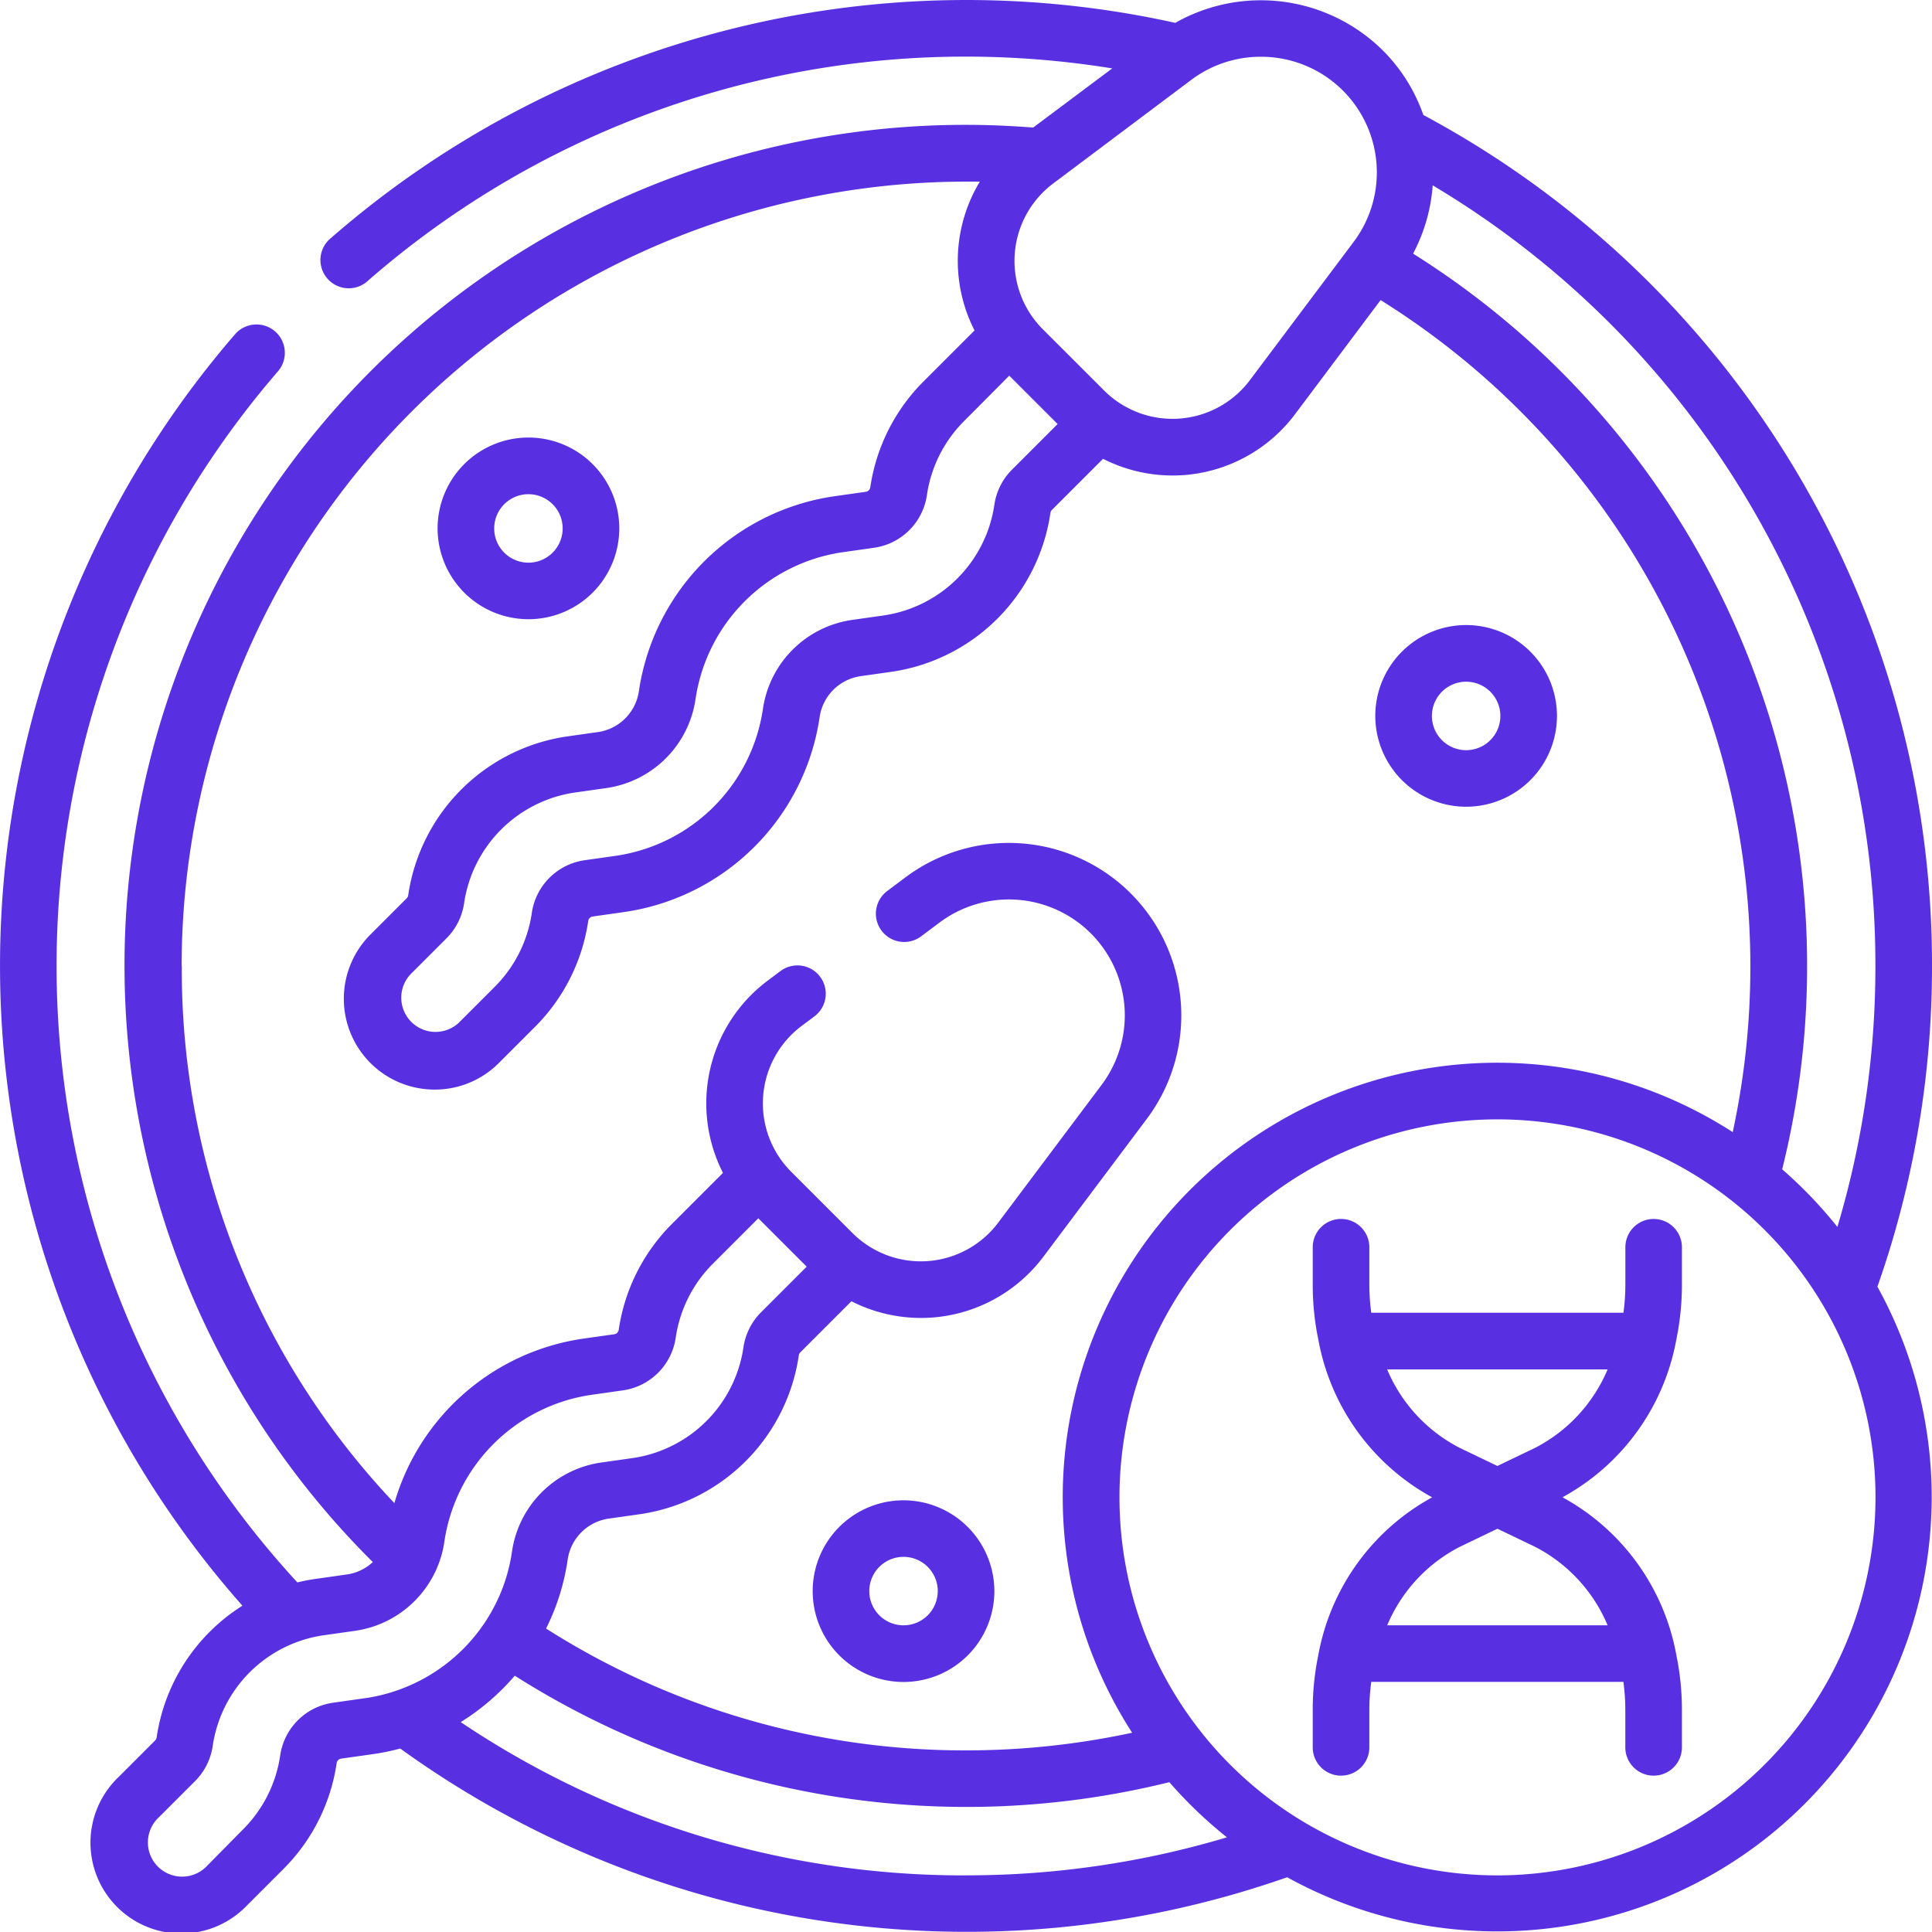 <svg xmlns="http://www.w3.org/2000/svg" width="36.349" height="36.349" viewBox="0 0 36.349 36.349">
  <g id="sperm_5903971" transform="translate(0 0)">
    <path id="Path_978688" data-name="Path 978688" d="M354.313,323.05a.532.532,0,0,0-.532.532v.706a4.024,4.024,0,0,1-.036.526H349a4.047,4.047,0,0,1-.036-.526v-.706a.532.532,0,1,0-1.065,0v.706a5.088,5.088,0,0,0,.106,1.036,4.244,4.244,0,0,0,2.141,2.963,4.244,4.244,0,0,0-2.141,2.963,5.086,5.086,0,0,0-.106,1.035v.706a.532.532,0,1,0,1.065,0v-.706a4.03,4.03,0,0,1,.036-.526h4.744a4.04,4.04,0,0,1,.036.526v.706a.532.532,0,1,0,1.065,0v-.706a5.086,5.086,0,0,0-.106-1.036,4.244,4.244,0,0,0-2.141-2.963,4.244,4.244,0,0,0,2.141-2.963,5.092,5.092,0,0,0,.106-1.036v-.706A.532.532,0,0,0,354.313,323.05Zm-.866,7.645H349.3a2.941,2.941,0,0,1,1.366-1.477l.708-.34.708.34A2.941,2.941,0,0,1,353.447,330.695Zm-1.366-3.338-.708.34-.708-.34a2.941,2.941,0,0,1-1.366-1.477h4.148A2.942,2.942,0,0,1,352.081,327.357Z" transform="translate(-323.201 -300.116)" fill="#5830e2"/>
    <path id="Path_978689" data-name="Path 978689" d="M36.349,18.174A18.134,18.134,0,0,0,26.779,2.163,3.212,3.212,0,0,0,26.018.95,3.263,3.263,0,0,0,22.112.43,18.194,18.194,0,0,0,6.228,4.477a.532.532,0,1,0,.7.8A17.1,17.1,0,0,1,18.174,1.065a17.277,17.277,0,0,1,2.752.222L19.438,2.4c-.419-.033-.843-.051-1.264-.051A15.817,15.817,0,0,0,7.014,29.389a.9.9,0,0,1-.485.233l-.6.085c-.113.016-.225.038-.334.065A17.109,17.109,0,0,1,5.228,6.988a.532.532,0,0,0-.805-.7,18.173,18.173,0,0,0,.138,23.922,3.533,3.533,0,0,0-1.614,2.479.1.1,0,0,1-.029.057l-.682.682a1.709,1.709,0,1,0,2.416,2.416l.682-.682a3.541,3.541,0,0,0,1-1.99.1.1,0,0,1,.086-.085l.6-.085a4.266,4.266,0,0,0,.51-.105,18.2,18.2,0,0,0,16.687,2.422A8.174,8.174,0,0,0,35.322,24.208a18.121,18.121,0,0,0,1.027-6.034Zm-1.065,0a17.089,17.089,0,0,1-.715,4.91A8.25,8.25,0,0,0,33.53,22,15.822,15.822,0,0,0,26.586,4.772a3.235,3.235,0,0,0,.369-1.285A17.068,17.068,0,0,1,35.284,18.174ZM23.721,1.068a2.176,2.176,0,0,1,1.746,3.484l-1.951,2.6a1.82,1.82,0,0,1-2.743.195L19.62,6.195a1.82,1.82,0,0,1,.195-2.743l2.6-1.951a2.171,2.171,0,0,1,1.305-.433Zm-4.733,6,.91.91-.86.86a1.173,1.173,0,0,0-.33.66,2.466,2.466,0,0,1-2.082,2.081l-.6.085a1.98,1.98,0,0,0-1.672,1.672A3.274,3.274,0,0,1,11.595,16.1l-.6.085a1.172,1.172,0,0,0-.989.989,2.469,2.469,0,0,1-.694,1.388l-.682.682a.644.644,0,0,1-.91-.91l.682-.682a1.173,1.173,0,0,0,.33-.66,2.466,2.466,0,0,1,2.082-2.081l.6-.085a1.98,1.98,0,0,0,1.672-1.672,3.274,3.274,0,0,1,2.764-2.764l.6-.085a1.171,1.171,0,0,0,.989-.989,2.469,2.469,0,0,1,.694-1.388ZM3.417,18.174A14.774,14.774,0,0,1,18.174,3.417l.261,0a2.881,2.881,0,0,0-.1,2.8l-.961.961a3.541,3.541,0,0,0-1,1.99.1.1,0,0,1-.086.085l-.6.085a4.345,4.345,0,0,0-3.668,3.667.91.91,0,0,1-.768.768l-.6.085A3.536,3.536,0,0,0,7.68,16.844a.1.1,0,0,1-.029.057l-.682.682A1.709,1.709,0,0,0,8.177,20.5h0A1.7,1.7,0,0,0,9.385,20l.682-.682a3.541,3.541,0,0,0,1-1.99.1.1,0,0,1,.086-.085l.6-.085a4.345,4.345,0,0,0,3.668-3.668.91.91,0,0,1,.768-.768l.6-.085A3.536,3.536,0,0,0,19.763,9.65a.1.1,0,0,1,.029-.057l.961-.961a2.882,2.882,0,0,0,1.308.314q.1,0,.205-.007a2.884,2.884,0,0,0,2.1-1.147l1.609-2.146A14.781,14.781,0,0,1,32.6,21.3,8.174,8.174,0,0,0,21.3,32.6a14.838,14.838,0,0,1-3.126.332,14.677,14.677,0,0,1-7.9-2.292,4.275,4.275,0,0,0,.407-1.3.91.91,0,0,1,.768-.768l.6-.085A3.536,3.536,0,0,0,15.029,25.5a.1.1,0,0,1,.029-.057l.961-.961a2.881,2.881,0,0,0,1.308.314q.1,0,.205-.007a2.883,2.883,0,0,0,2.1-1.147l1.951-2.6A3.245,3.245,0,0,0,17.044,16.5l-.352.264a.532.532,0,0,0,.639.852l.352-.264A2.18,2.18,0,0,1,20.734,20.4L18.783,23a1.82,1.82,0,0,1-2.743.2l-1.154-1.154a1.82,1.82,0,0,1,.195-2.743l.242-.181a.532.532,0,1,0-.639-.852l-.242.181a2.884,2.884,0,0,0-.84,3.616l-.961.961a3.541,3.541,0,0,0-1,1.99.1.1,0,0,1-.086.085l-.6.085A4.348,4.348,0,0,0,7.42,28.28a14.6,14.6,0,0,1-4-10.106ZM6.861,31.951l-.6.085a1.171,1.171,0,0,0-.989.989,2.469,2.469,0,0,1-.694,1.388L3.9,35.1a.644.644,0,1,1-.91-.91l.682-.682a1.173,1.173,0,0,0,.33-.66,2.465,2.465,0,0,1,2.082-2.081l.6-.085a1.981,1.981,0,0,0,1.5-1.1.531.531,0,0,0,.034-.075,1.947,1.947,0,0,0,.142-.5,3.274,3.274,0,0,1,2.764-2.764l.6-.085a1.172,1.172,0,0,0,.989-.989,2.469,2.469,0,0,1,.694-1.388l.86-.86.91.91-.86.86a1.173,1.173,0,0,0-.33.66,2.466,2.466,0,0,1-2.082,2.081l-.6.085a1.98,1.98,0,0,0-1.672,1.672,3.232,3.232,0,0,1-.5,1.32l0,0-.006.009a3.271,3.271,0,0,1-2.255,1.432Zm11.313,3.333A16.956,16.956,0,0,1,8.668,32.4a4.376,4.376,0,0,0,1.017-.873A15.86,15.86,0,0,0,22,33.53a8.249,8.249,0,0,0,1.084,1.038,17.086,17.086,0,0,1-4.909.715Zm10,0a7.112,7.112,0,1,1,7.112-7.112A7.12,7.12,0,0,1,28.171,35.284Z" transform="translate(0 0)" fill="#5830e2"/>
    <path id="Path_978690" data-name="Path 978690" d="M366.176,169.085a1.709,1.709,0,1,0-1.709-1.709A1.71,1.71,0,0,0,366.176,169.085Zm0-2.352a.644.644,0,1,1-.644.644A.644.644,0,0,1,366.176,166.733Z" transform="translate(-338.592 -153.907)" fill="#5830e2"/>
    <path id="Path_978691" data-name="Path 978691" d="M217.076,397.6a1.709,1.709,0,1,0,1.709,1.709A1.711,1.711,0,0,0,217.076,397.6Zm0,2.352a.644.644,0,1,1,.644-.644A.644.644,0,0,1,217.076,399.952Z" transform="translate(-200.077 -369.373)" fill="#5830e2"/>
    <path id="Path_978692" data-name="Path 978692" d="M117.676,119.385a1.709,1.709,0,1,0-1.709-1.709A1.71,1.71,0,0,0,117.676,119.385Zm0-2.352a.644.644,0,1,1-.644.644A.644.644,0,0,1,117.676,117.033Z" transform="translate(-107.734 -107.735)" fill="#5830e2"/>
  </g>
</svg>
